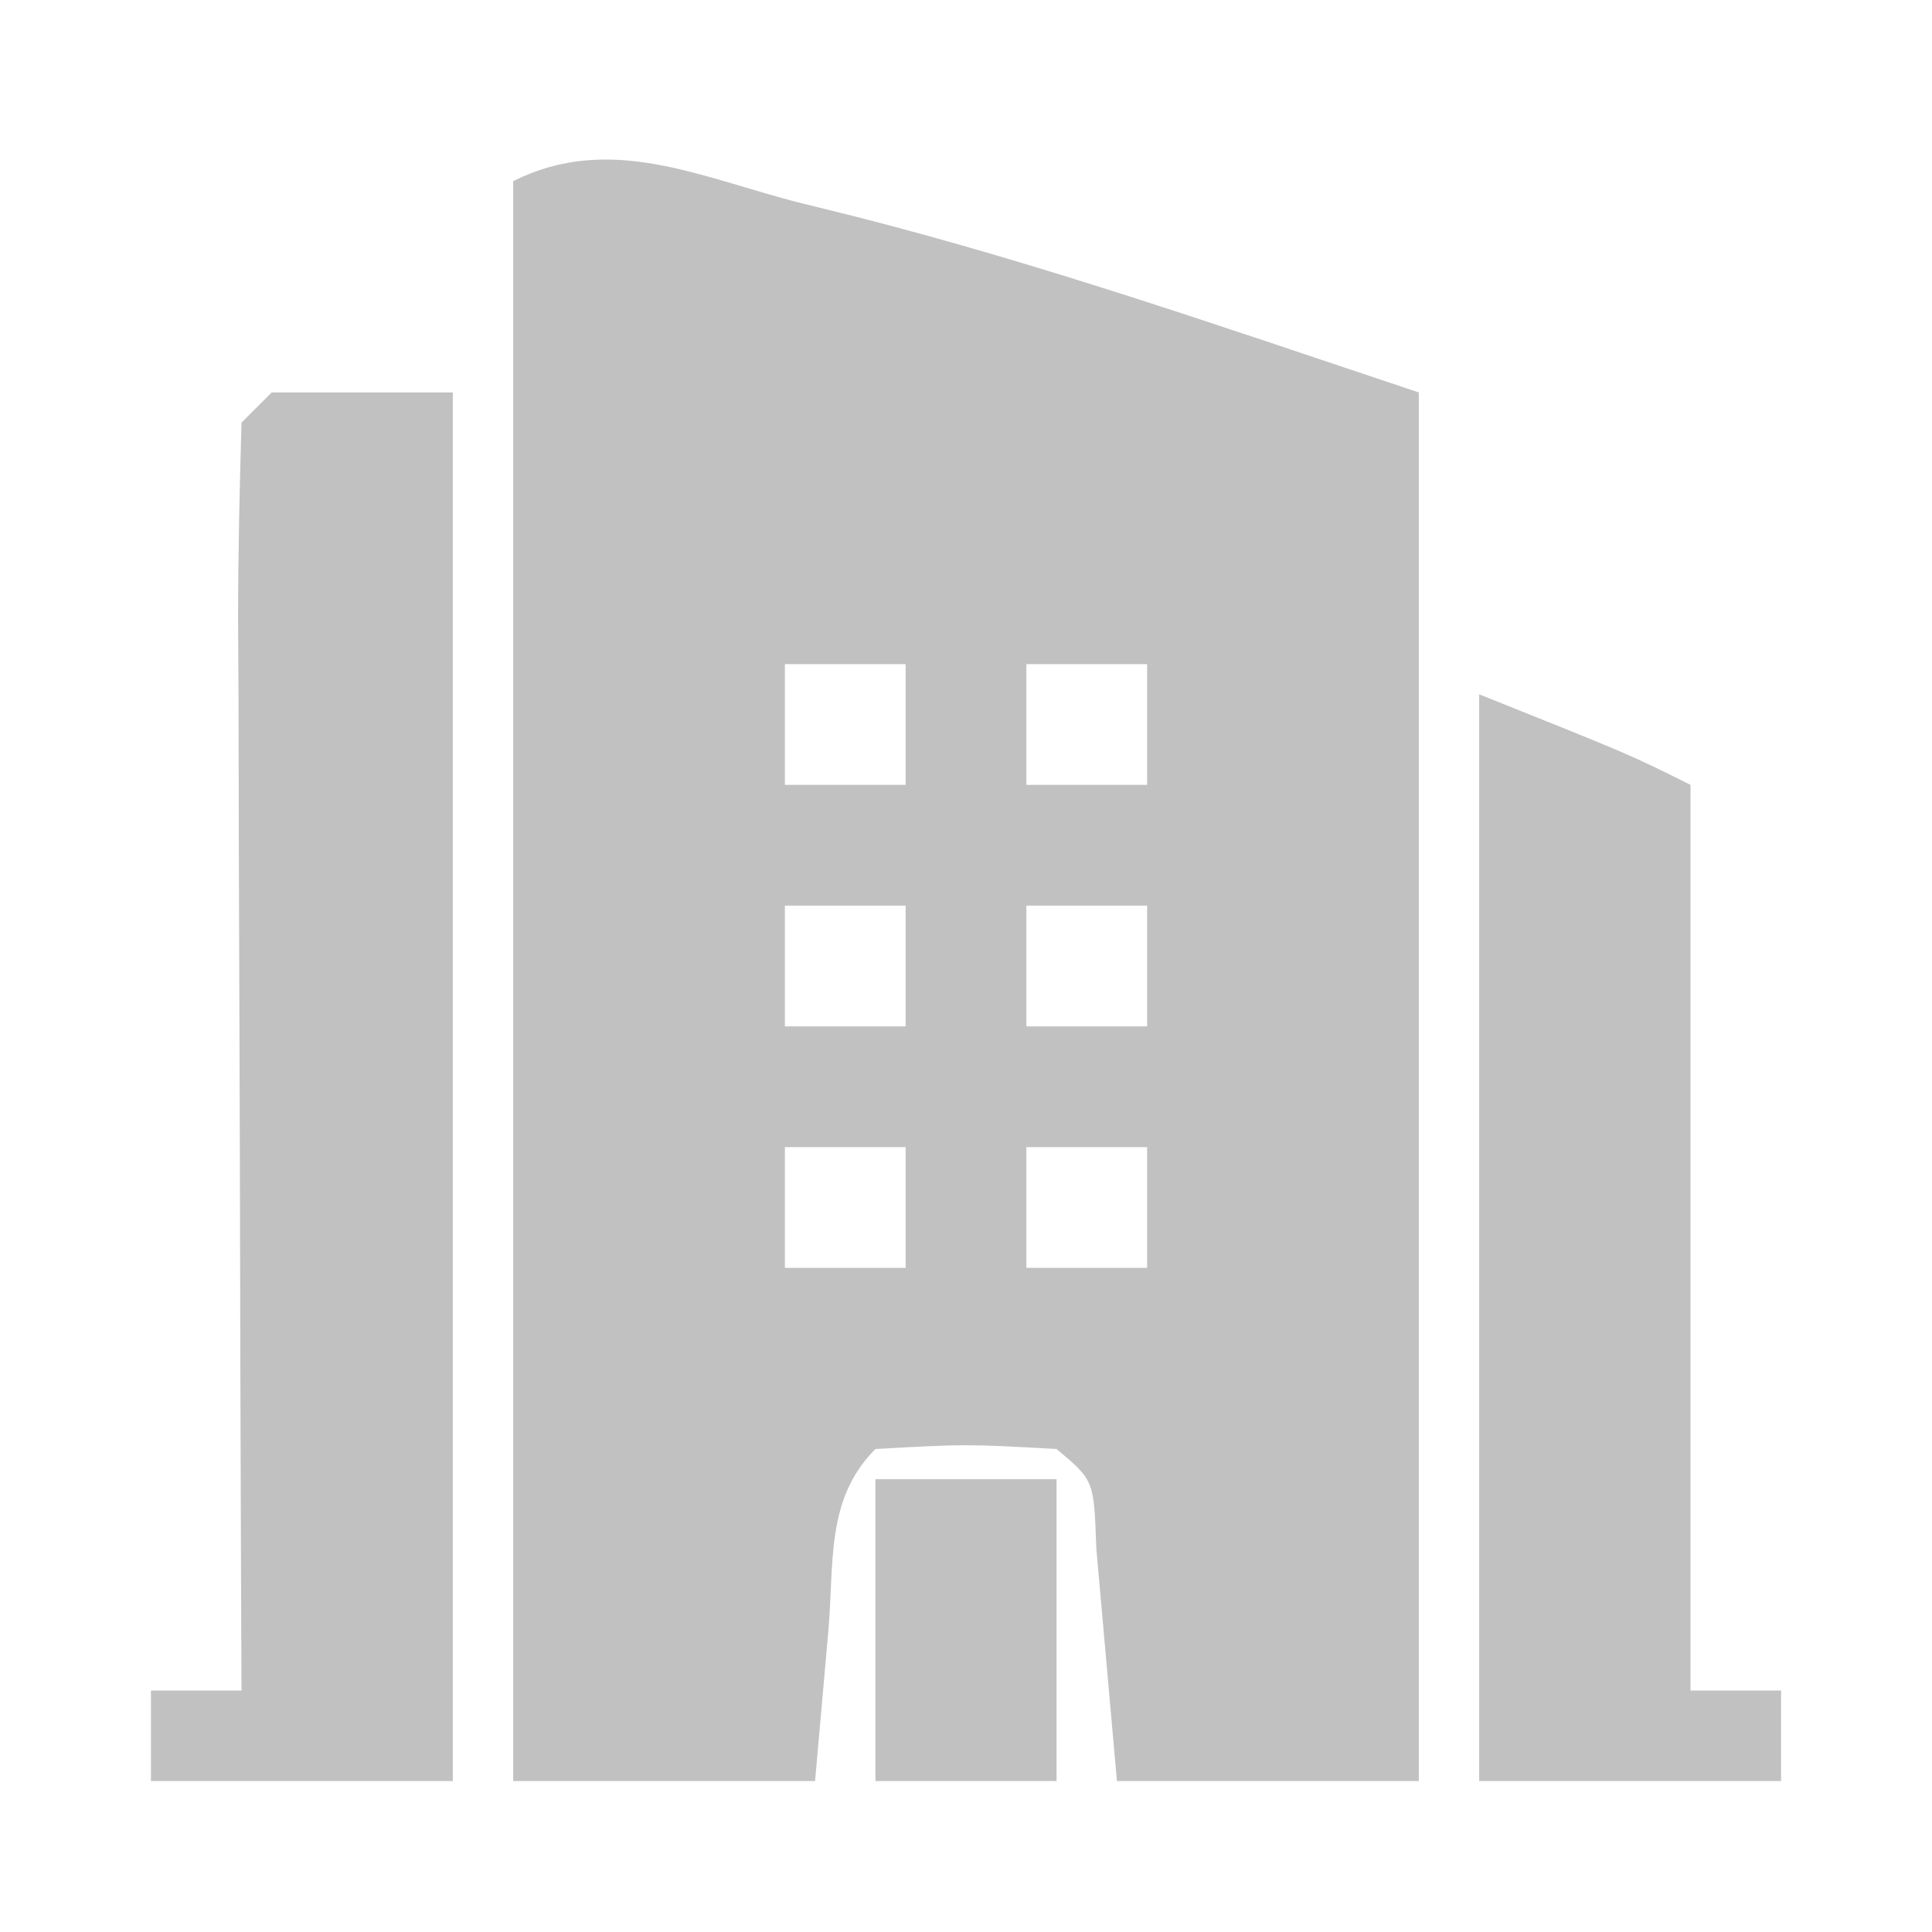<?xml version="1.0" encoding="UTF-8"?>
<svg version="1.1" xmlns="http://www.w3.org/2000/svg" width="64" height="64">
<path d="M0 0 C0.654 0.162 1.307 0.324 1.98 0.49 C8.341 2.114 14.352 4.221 20.625 6.312 C20.625 21.492 20.625 36.672 20.625 52.312 C17.325 52.312 14.025 52.312 10.625 52.312 C10.397 49.741 10.169 47.169 9.941 44.598 C9.865 42.351 9.865 42.351 8.625 41.312 C5.625 41.146 5.625 41.146 2.625 41.312 C0.962 42.976 1.265 45.095 1.062 47.375 C0.918 49.004 0.774 50.634 0.625 52.312 C-2.675 52.312 -5.975 52.312 -9.375 52.312 C-9.375 34.822 -9.375 17.332 -9.375 -0.688 C-6.21 -2.27 -3.275 -0.857 0 0 Z M-0.375 15.312 C-0.375 16.633 -0.375 17.953 -0.375 19.312 C0.945 19.312 2.265 19.312 3.625 19.312 C3.625 17.992 3.625 16.672 3.625 15.312 C2.305 15.312 0.985 15.312 -0.375 15.312 Z M7.625 15.312 C7.625 16.633 7.625 17.953 7.625 19.312 C8.945 19.312 10.265 19.312 11.625 19.312 C11.625 17.992 11.625 16.672 11.625 15.312 C10.305 15.312 8.985 15.312 7.625 15.312 Z M-0.375 23.312 C-0.375 24.633 -0.375 25.953 -0.375 27.312 C0.945 27.312 2.265 27.312 3.625 27.312 C3.625 25.992 3.625 24.672 3.625 23.312 C2.305 23.312 0.985 23.312 -0.375 23.312 Z M7.625 23.312 C7.625 24.633 7.625 25.953 7.625 27.312 C8.945 27.312 10.265 27.312 11.625 27.312 C11.625 25.992 11.625 24.672 11.625 23.312 C10.305 23.312 8.985 23.312 7.625 23.312 Z M-0.375 31.312 C-0.375 32.633 -0.375 33.953 -0.375 35.312 C0.945 35.312 2.265 35.312 3.625 35.312 C3.625 33.992 3.625 32.672 3.625 31.312 C2.305 31.312 0.985 31.312 -0.375 31.312 Z M7.625 31.312 C7.625 32.633 7.625 33.953 7.625 35.312 C8.945 35.312 10.265 35.312 11.625 35.312 C11.625 33.992 11.625 32.672 11.625 31.312 C10.305 31.312 8.985 31.312 7.625 31.312 Z " fill="#C1C1C1" transform="translate(26.375,6.688)"/>
<path d="M0 0 C1.98 0 3.96 0 6 0 C6 15.18 6 30.36 6 46 C2.7 46 -0.6 46 -4 46 C-4 45.01 -4 44.02 -4 43 C-3.01 43 -2.02 43 -1 43 C-1.005 41.733 -1.01 40.466 -1.016 39.16 C-1.034 34.477 -1.045 29.794 -1.055 25.111 C-1.06 23.08 -1.067 21.05 -1.075 19.02 C-1.088 16.108 -1.093 13.197 -1.098 10.285 C-1.103 9.372 -1.108 8.458 -1.113 7.517 C-1.113 5.344 -1.062 3.172 -1 1 C-0.67 0.67 -0.34 0.34 0 0 Z " fill="#C1C1C1" transform="translate(9,13)"/>
<path d="M0 0 C5 2 5 2 7 3 C7 12.9 7 22.8 7 33 C7.99 33 8.98 33 10 33 C10 33.99 10 34.98 10 36 C6.7 36 3.4 36 0 36 C0 24.12 0 12.24 0 0 Z " fill="#C1C1C1" transform="translate(49,23)"/>
<path d="M0 0 C1.98 0 3.96 0 6 0 C6 3.3 6 6.6 6 10 C4.02 10 2.04 10 0 10 C0 6.7 0 3.4 0 0 Z " fill="#C1C1C1" transform="translate(29,49)"/>
</svg>
